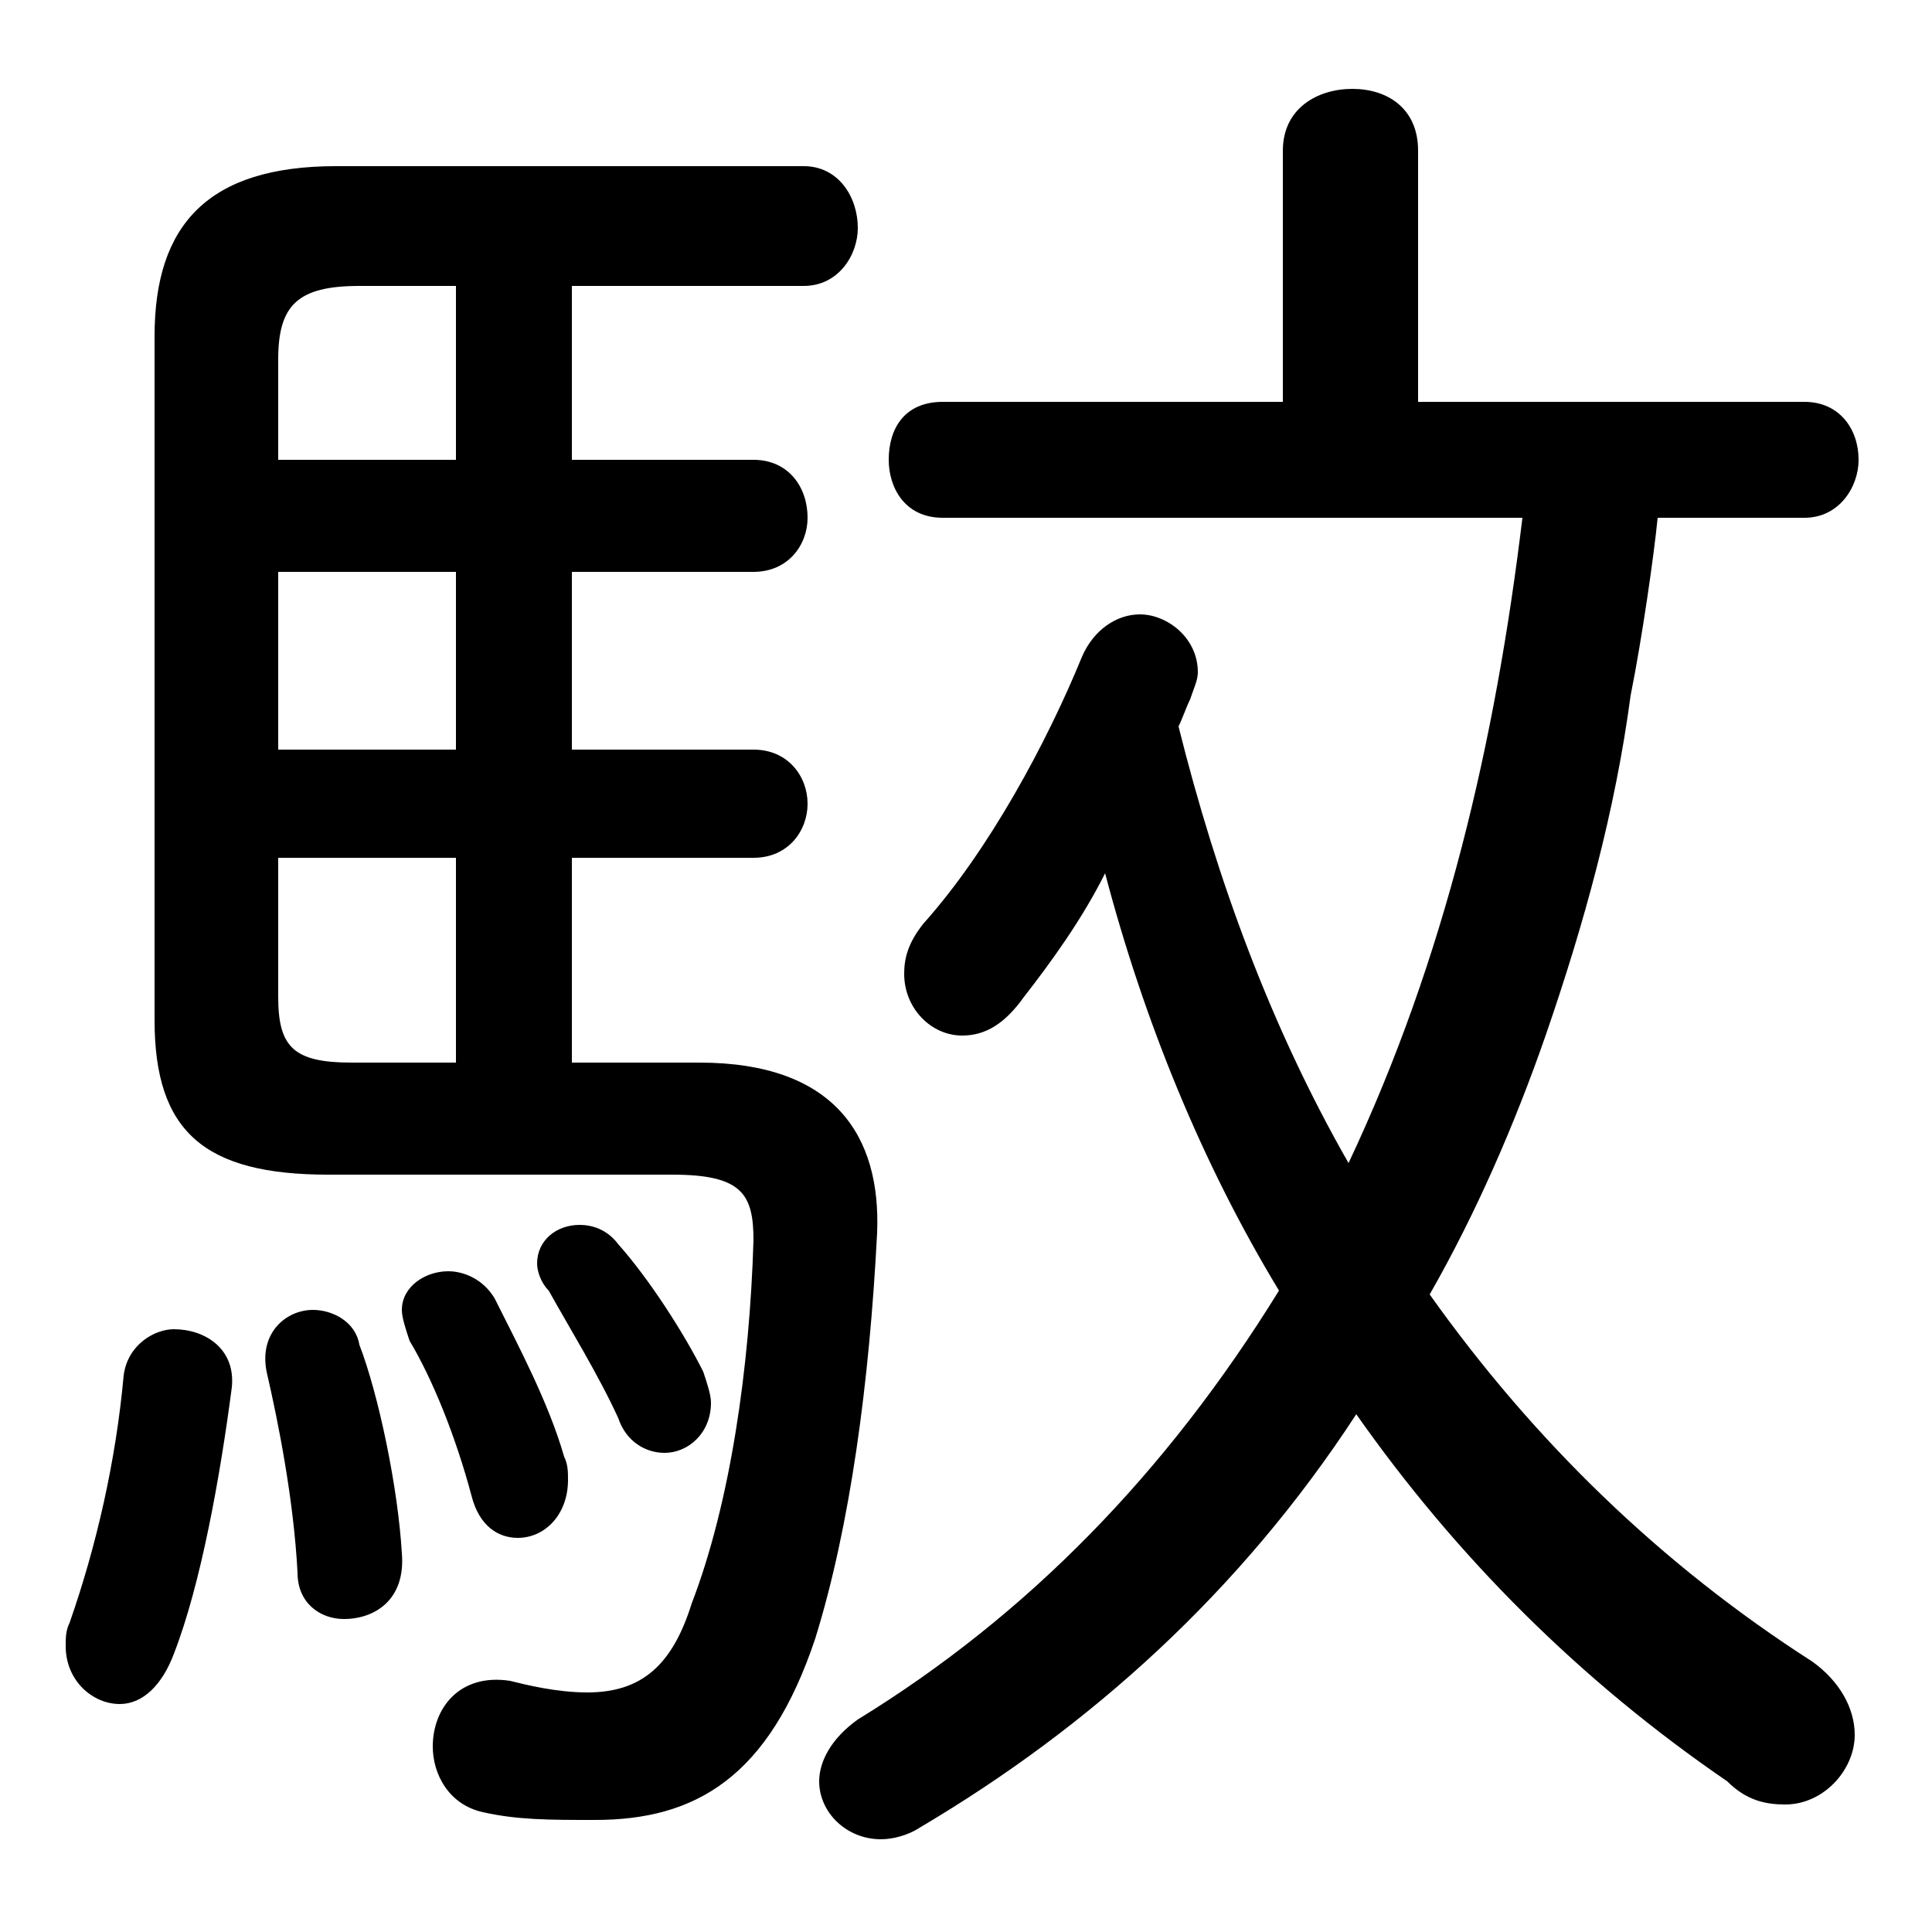 <svg xmlns="http://www.w3.org/2000/svg" viewBox="0 -44.0 50.0 50.0">
    <rect x="0" y="-44.0" width="50.0" height="50.0" fill="#808080" stroke="none"/>
    <g transform="scale(1, -1)">
        <!-- ボディの枠 -->
        <rect x="0" y="-6.0" width="50.0" height="50.0"
            stroke="white" fill="white"/>
        <!-- グリフ座標系の原点 -->
        <circle cx="0" cy="0" r="5" fill="white"/>
        <!-- グリフのアウトライン -->
        <g style="fill:black;stroke:#000000;stroke-width:0;stroke-linecap:round;stroke-linejoin:round;">
        <path d="M 46.7 30.6 C 47.6 30.6 48.1 31.4 48.1 32.1 C 48.1 32.9 47.6 33.6 46.7 33.6 L 36.7 33.6 L 36.7 40.1 C 36.7 41.2 35.9 41.7 35.0 41.7 C 34.1 41.7 33.2 41.2 33.2 40.1 L 33.2 33.6 L 24.4 33.6 C 23.4 33.6 23.0 32.9 23.0 32.1 C 23.0 31.4 23.4 30.6 24.4 30.6 L 39.4 30.6 C 38.7 24.8 37.4 19.2 34.9 13.9 C 32.9 17.4 31.5 21.2 30.5 25.2 C 30.6 25.4 30.7 25.7 30.8 25.9 C 30.9 26.2 31.0 26.4 31.0 26.6 C 31.0 27.5 30.2 28.1 29.5 28.1 C 28.9 28.1 28.3 27.7 28.0 27.0 C 27.1 24.8 25.6 22.0 23.9 20.1 C 23.5 19.6 23.4 19.2 23.4 18.8 C 23.4 17.9 24.1 17.2 24.9 17.2 C 25.5 17.2 26.0 17.5 26.5 18.2 C 27.2 19.1 28.0 20.2 28.6 21.4 C 29.6 17.6 31.1 13.9 33.1 10.6 C 30.2 5.9 26.6 2.2 22.2 -0.5 C 21.5 -1.0 21.2 -1.6 21.2 -2.1 C 21.2 -2.9 21.9 -3.6 22.8 -3.6 C 23.1 -3.6 23.5 -3.5 23.8 -3.3 C 28.2 -0.7 32.1 2.8 35.1 7.4 C 37.7 3.7 40.9 0.5 44.7 -2.1 C 45.2 -2.6 45.7 -2.7 46.2 -2.7 C 47.2 -2.7 48.0 -1.8 48.0 -0.9 C 48.0 -0.2 47.6 0.5 46.9 1.0 C 43.0 3.5 39.7 6.7 37.0 10.5 C 38.2 12.6 39.2 14.9 40.0 17.2 C 41.0 20.1 41.8 23.0 42.2 26.0 C 42.5 27.5 42.8 29.6 42.9 30.6 Z M 14.8 16.5 L 14.8 21.8 L 19.5 21.8 C 20.4 21.8 20.9 22.5 20.9 23.2 C 20.9 23.9 20.4 24.6 19.5 24.6 L 14.8 24.6 L 14.8 29.2 L 19.5 29.2 C 20.4 29.2 20.9 29.9 20.9 30.6 C 20.9 31.4 20.4 32.1 19.5 32.1 L 14.8 32.1 L 14.8 36.6 L 20.8 36.6 C 21.7 36.6 22.2 37.4 22.2 38.1 C 22.2 38.9 21.7 39.7 20.8 39.7 L 8.7 39.7 C 5.4 39.7 4.0 38.2 4.0 35.3 L 4.0 17.6 C 4.0 14.7 5.3 13.6 8.5 13.6 L 17.4 13.6 C 19.2 13.6 19.5 13.1 19.5 11.9 C 19.4 8.6 18.9 5.1 17.9 2.5 C 17.4 0.9 16.6 0.2 15.2 0.2 C 14.4 0.2 13.6 0.4 13.2 0.5 C 11.9 0.7 11.2 -0.2 11.2 -1.2 C 11.2 -1.9 11.6 -2.7 12.5 -2.9 C 13.4 -3.1 14.2 -3.1 15.4 -3.1 C 18.0 -3.1 19.9 -2.0 21.1 1.6 C 22.0 4.5 22.5 8.2 22.7 12.1 C 22.8 14.6 21.6 16.5 18.1 16.5 Z M 7.2 24.6 L 7.2 29.2 L 11.8 29.2 L 11.8 24.6 Z M 7.2 21.8 L 11.8 21.8 L 11.8 16.5 L 9.1 16.5 C 7.6 16.5 7.2 16.9 7.2 18.2 Z M 11.8 36.6 L 11.8 32.1 L 7.2 32.1 L 7.2 34.7 C 7.2 36.1 7.7 36.6 9.3 36.6 Z M 3.2 8.4 C 3.0 6.2 2.5 4.0 1.8 2.0 C 1.7 1.8 1.7 1.6 1.7 1.4 C 1.7 0.5 2.4 -0.1 3.1 -0.1 C 3.7 -0.1 4.2 0.4 4.5 1.2 C 5.2 3.0 5.7 5.8 6.0 8.1 C 6.1 9.1 5.3 9.6 4.5 9.6 C 4.0 9.6 3.3 9.2 3.2 8.4 Z M 9.3 9.2 C 9.2 9.8 8.6 10.1 8.1 10.1 C 7.4 10.1 6.7 9.5 6.9 8.5 C 7.2 7.2 7.6 5.2 7.7 3.3 C 7.7 2.5 8.3 2.1 8.9 2.1 C 9.7 2.1 10.5 2.6 10.4 3.8 C 10.3 5.5 9.8 7.9 9.3 9.2 Z M 16.0 11.8 C 15.7 12.2 15.3 12.3 15.0 12.3 C 14.4 12.3 13.9 11.9 13.9 11.3 C 13.9 11.1 14.0 10.8 14.2 10.6 C 14.7 9.7 15.5 8.4 16.0 7.3 C 16.2 6.7 16.7 6.4 17.2 6.4 C 17.8 6.4 18.4 6.9 18.4 7.7 C 18.4 7.9 18.3 8.2 18.2 8.5 C 17.7 9.5 16.8 10.9 16.0 11.8 Z M 12.8 10.4 C 12.5 10.9 12.0 11.1 11.6 11.1 C 11.0 11.1 10.4 10.7 10.4 10.1 C 10.4 9.9 10.5 9.6 10.6 9.3 C 11.2 8.3 11.8 6.8 12.2 5.3 C 12.4 4.5 12.9 4.2 13.4 4.2 C 14.1 4.2 14.7 4.8 14.7 5.7 C 14.7 5.9 14.7 6.1 14.6 6.3 C 14.2 7.7 13.4 9.2 12.8 10.4 Z"/>
    </g>
    </g>
</svg>
